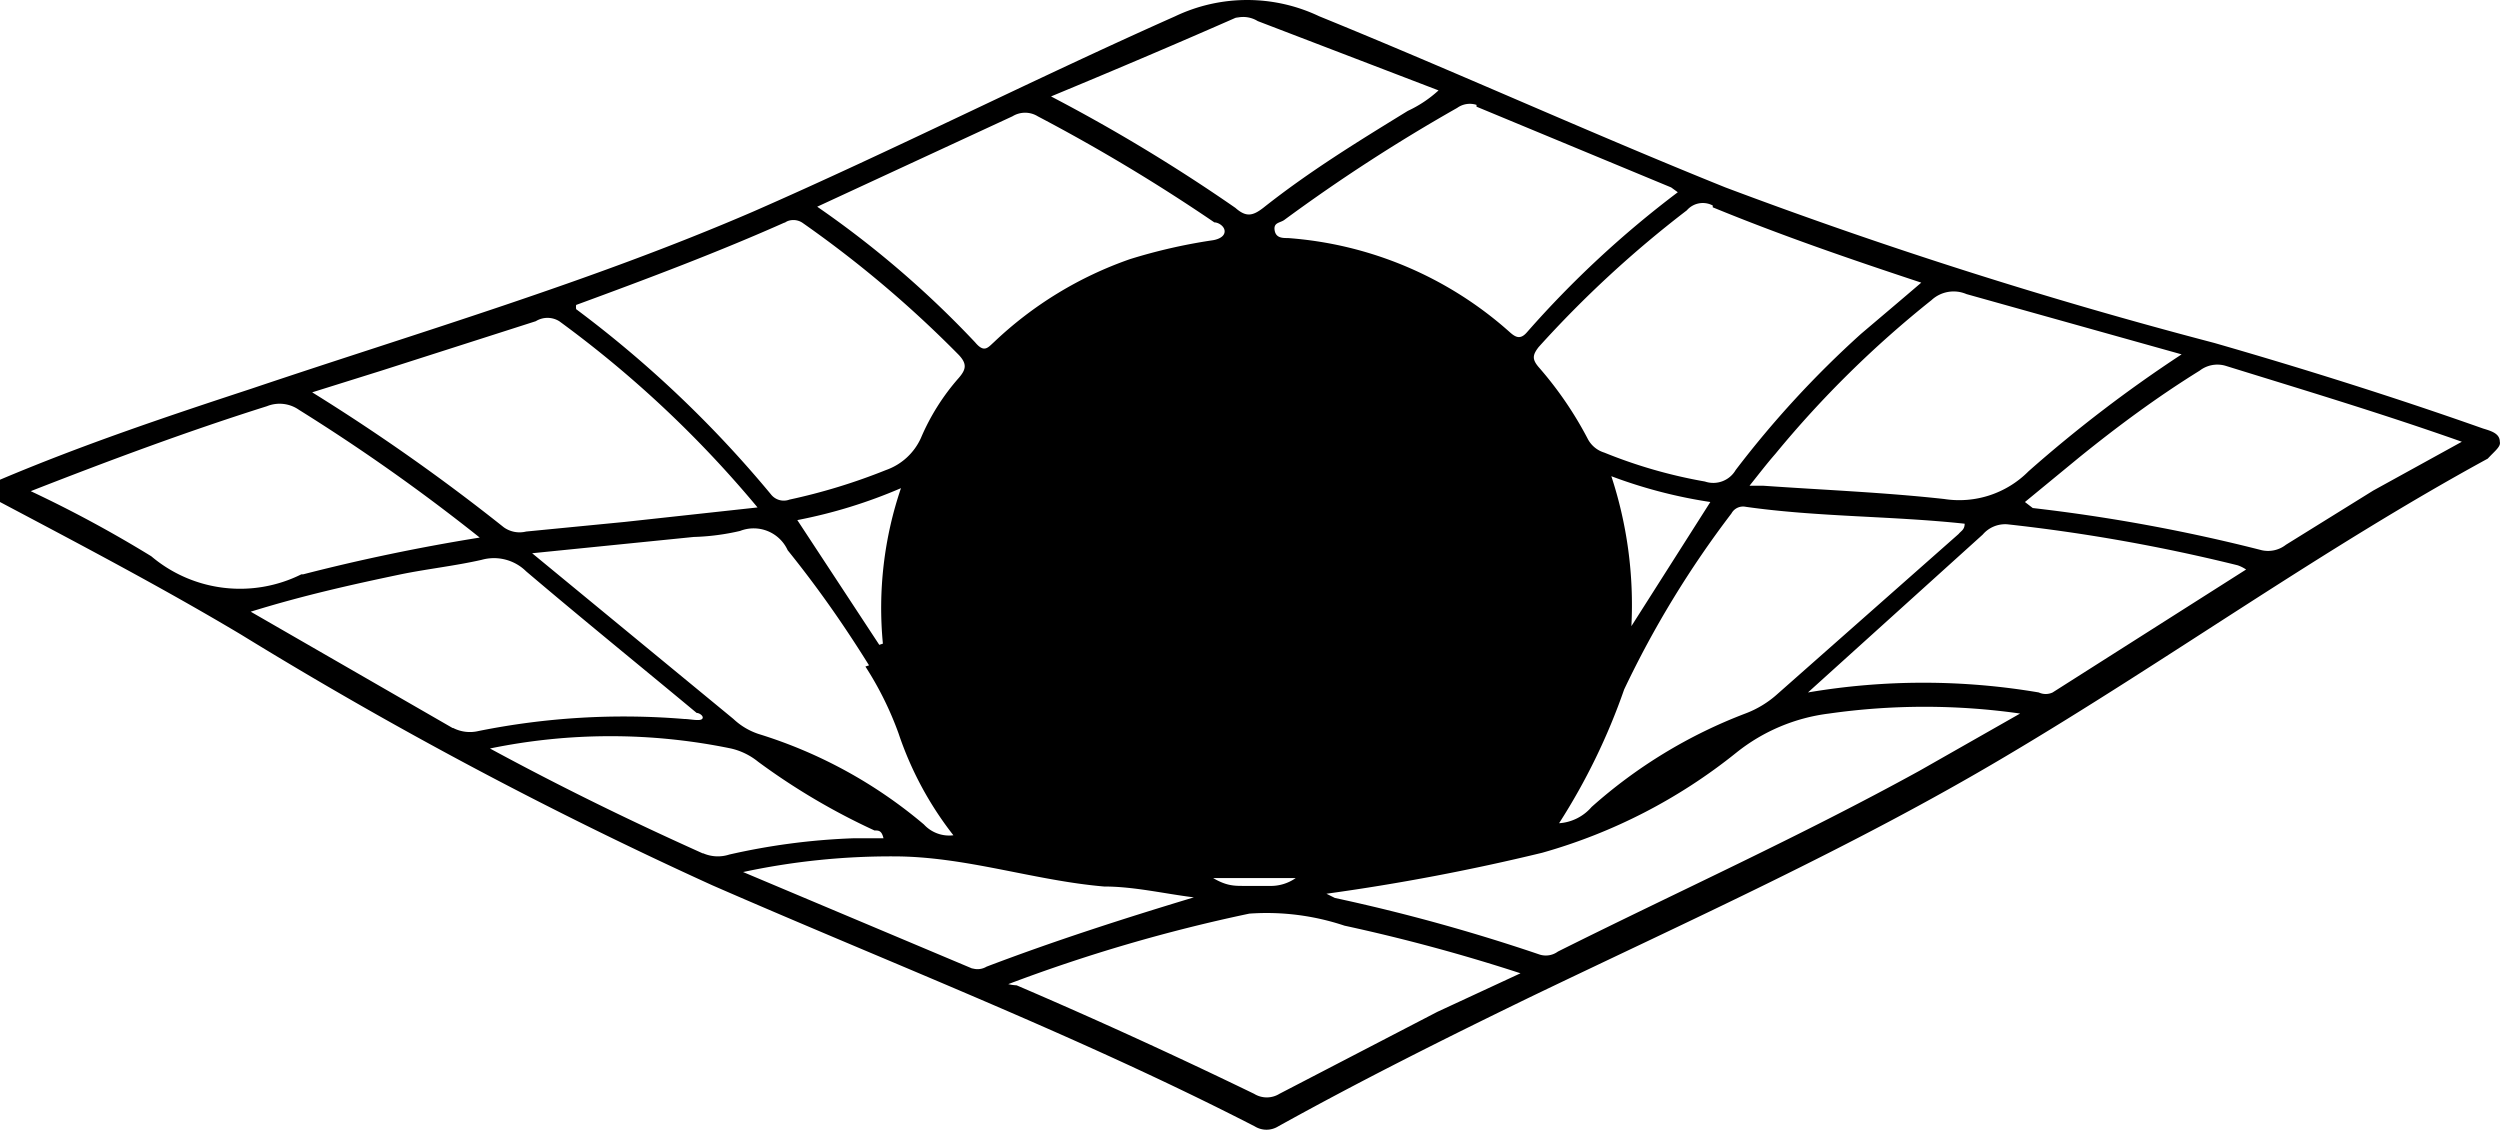 <?xml version="1.0" encoding="UTF-8"?>
<svg width="41.483" height="18.746" data-name="Livello 1" version="1.1" viewBox="0 0 41.483 18.746" xmlns="http://www.w3.org/2000/svg">
 <path d="m14.14 13.88"/>
 <path d="m41.48 7.33c0-0.14-0.15-0.18-0.28-0.22-1.47-0.52-3-1-4.46-1.42a82.14 82.14 0 0 1-8.11-2.58c-2.26-0.91-4.48-1.92-6.74-2.84a2.78 2.78 0 0 0-2.39 0c-2.36 1.05-4.67 2.22-7 3.24-2.71 1.17-5.54 2-8.33 2.94-1.4 0.46-2.8 0.93-4.17 1.51v0.37c1.36 0.72 2.71 1.43 4 2.2a71.32 71.32 0 0 0 7.82 4.16c3 1.31 6.08 2.5 9 4a0.37 0.37 0 0 0 0.39 0c1.37-0.76 2.77-1.46 4.17-2.14 2.66-1.28 5.36-2.49 7.9-4 2.7-1.6 5.25-3.44 8-4.94 0.12-0.13 0.22-0.2 0.2-0.28zm-8.85-2.45 3.57 1a22.38 22.38 0 0 0-2.54 1.94 1.62 1.62 0 0 1-1.4 0.46c-1-0.11-2-0.15-3-0.22h-0.23c0.16-0.2 0.29-0.37 0.43-0.53a17.35 17.35 0 0 1 2.59-2.55 0.54 0.54 0 0 1 0.58-0.1zm-5.95 3a8.06 8.06 0 0 0 1.7 0.45l-1.31 2.06a6.84 6.84 0 0 0-0.34-2.51zm0.27 3.56a16.42 16.42 0 0 1 1.78-2.92 0.22 0.22 0 0 1 0.24-0.11c1.2 0.17 2.42 0.15 3.63 0.28 0 0.1-0.06 0.12-0.1 0.17l-3 2.65a1.67 1.67 0 0 1-0.54 0.33 8.23 8.23 0 0 0-2.55 1.55 0.78 0.78 0 0 1-0.54 0.27 10.47 10.47 0 0 0 1.08-2.22zm1.47-8c1.12 0.46 2.25 0.85 3.46 1.25-0.35 0.3-0.67 0.57-1 0.85a16.5 16.5 0 0 0-2.08 2.26 0.43 0.43 0 0 1-0.51 0.19 8.16 8.16 0 0 1-1.67-0.48 0.46 0.46 0 0 1-0.27-0.22 6.07 6.07 0 0 0-0.82-1.2c-0.11-0.13-0.1-0.2 0-0.33a18.24 18.24 0 0 1 2.46-2.27 0.35 0.35 0 0 1 0.43-0.08zm-3.92-1.67 3.23 1.34 0.11 0.08a16.73 16.73 0 0 0-2.5 2.32c-0.11 0.13-0.19 0.09-0.29 0a6.2 6.2 0 0 0-3.68-1.56c-0.09 0-0.2 0-0.22-0.13s0.09-0.12 0.16-0.17a28.73 28.73 0 0 1 2.87-1.86 0.36 0.36 0 0 1 0.32-0.05zm-3 12.8a0.72 0.72 0 0 1-0.44 0.13h-0.42c-0.16 0-0.29 0-0.51-0.13h1.4zm-1-14.27a0.46 0.46 0 0 1 0.37 0.05l3 1.15a2 2 0 0 1-0.51 0.34c-0.83 0.51-1.63 1-2.4 1.61-0.17 0.13-0.28 0.16-0.46 0a28.54 28.54 0 0 0-3.06-1.85c1.11-0.46 2.12-0.89 3.12-1.33zm-3.7 1.63a0.4 0.4 0 0 1 0.42 0 29.9 29.9 0 0 1 2.93 1.76c0.07 0 0.18 0.07 0.17 0.16s-0.13 0.13-0.22 0.14a9.09 9.09 0 0 0-1.35 0.31 6.26 6.26 0 0 0-2.26 1.38c-0.1 0.09-0.16 0.18-0.31 0a16.33 16.33 0 0 0-2.62-2.25zm-3.79 1.77a0.27 0.27 0 0 1 0.31 0 18.64 18.64 0 0 1 2.59 2.19c0.14 0.15 0.12 0.24 0 0.38a3.69 3.69 0 0 0-0.63 1 1 1 0 0 1-0.58 0.53 9.86 9.86 0 0 1-1.6 0.49 0.27 0.27 0 0 1-0.31-0.09 18.79 18.79 0 0 0-3.23-3.07 0.24 0.24 0 0 1 0-0.07c1.17-0.43 2.37-0.88 3.51-1.39zm1.58 7-1.36-2.07a8.32 8.32 0 0 0 1.72-0.53 6.18 6.18 0 0 0-0.3 2.58zm-0.23 0.36a5.47 5.47 0 0 1 0.55 1.11 5.65 5.65 0 0 0 0.91 1.69 0.57 0.57 0 0 1-0.49-0.18 7.81 7.81 0 0 0-2.74-1.5 1.12 1.12 0 0 1-0.42-0.25l-3.34-2.75 2.68-0.27a3.86 3.86 0 0 0 0.77-0.1 0.62 0.62 0 0 1 0.79 0.32c0.5 0.62 0.94 1.25 1.35 1.91zm-8.03-4.91 2.56-0.82a0.37 0.37 0 0 1 0.39 0 18.37 18.37 0 0 1 3.29 3.09l-2.2 0.24-1.64 0.16a0.45 0.45 0 0 1-0.37-0.07 33.25 33.25 0 0 0-3.18-2.24zm-3.82 3.08a20.43 20.43 0 0 0-2-1.08c1.33-0.52 2.62-1 3.92-1.41a0.56 0.56 0 0 1 0.53 0.06 31.88 31.88 0 0 1 3 2.12c-1 0.16-2 0.37-2.93 0.61h-0.03a2.28 2.28 0 0 1-2.49-0.3zm5 2.85-3.35-1.93c0.87-0.27 1.68-0.45 2.49-0.62 0.44-0.09 0.9-0.14 1.34-0.24a0.76 0.76 0 0 1 0.74 0.19c0.93 0.79 1.88 1.56 2.83 2.35 0.05 0 0.13 0.06 0.09 0.1s-0.2 0-0.3 0a12.19 12.19 0 0 0-3.41 0.2 0.61 0.61 0 0 1-0.42-0.05zm4.15 2.08c-1.18-0.53-2.33-1.09-3.53-1.74a9.89 9.89 0 0 1 4 0 1.11 1.11 0 0 1 0.45 0.22 11 11 0 0 0 1.93 1.14c0.07 0 0.12 0 0.15 0.13h-0.51a11 11 0 0 0-2.05 0.27 0.61 0.61 0 0 1-0.43-0.02zm4.47 1.91-3.8-1.6a11.68 11.68 0 0 1 2.5-0.26c1.19 0 2.32 0.4 3.49 0.5 0.5 0 1 0.12 1.49 0.18-1.16 0.35-2.31 0.72-3.44 1.15a0.29 0.29 0 0 1-0.23 0.03zm7.72 0.72-2.62 1.36a0.4 0.4 0 0 1-0.42 0c-1.3-0.63-2.61-1.23-3.94-1.8a0.76 0.76 0 0 1-0.14-0.02 27 27 0 0 1 4-1.17 4.07 4.07 0 0 1 1.58 0.2 29.69 29.69 0 0 1 2.92 0.79zm8-4c-2 1.1-4 2-6 3a0.34 0.34 0 0 1-0.3 0.05 30.53 30.53 0 0 0-3.4-0.94l-0.14-0.07a36 36 0 0 0 3.58-0.68 9.06 9.06 0 0 0 3.22-1.66 3.06 3.06 0 0 1 1.54-0.65 11.25 11.25 0 0 1 3.17 0zm2.21-1.3a0.27 0.27 0 0 1-0.23 0 11.44 11.44 0 0 0-3.83 0l2.9-2.62a0.49 0.49 0 0 1 0.41-0.17 29.1 29.1 0 0 1 3.82 0.68 0.59 0.59 0 0 1 0.14 0.07zm5.32-3.35-1.45 0.9a0.48 0.48 0 0 1-0.4 0.09 28.51 28.51 0 0 0-3.8-0.7l-0.13-0.1 0.9-0.74c0.63-0.51 1.29-1 2-1.44a0.48 0.48 0 0 1 0.43-0.08c1.29 0.4 2.59 0.79 3.92 1.26z"/>
</svg>
